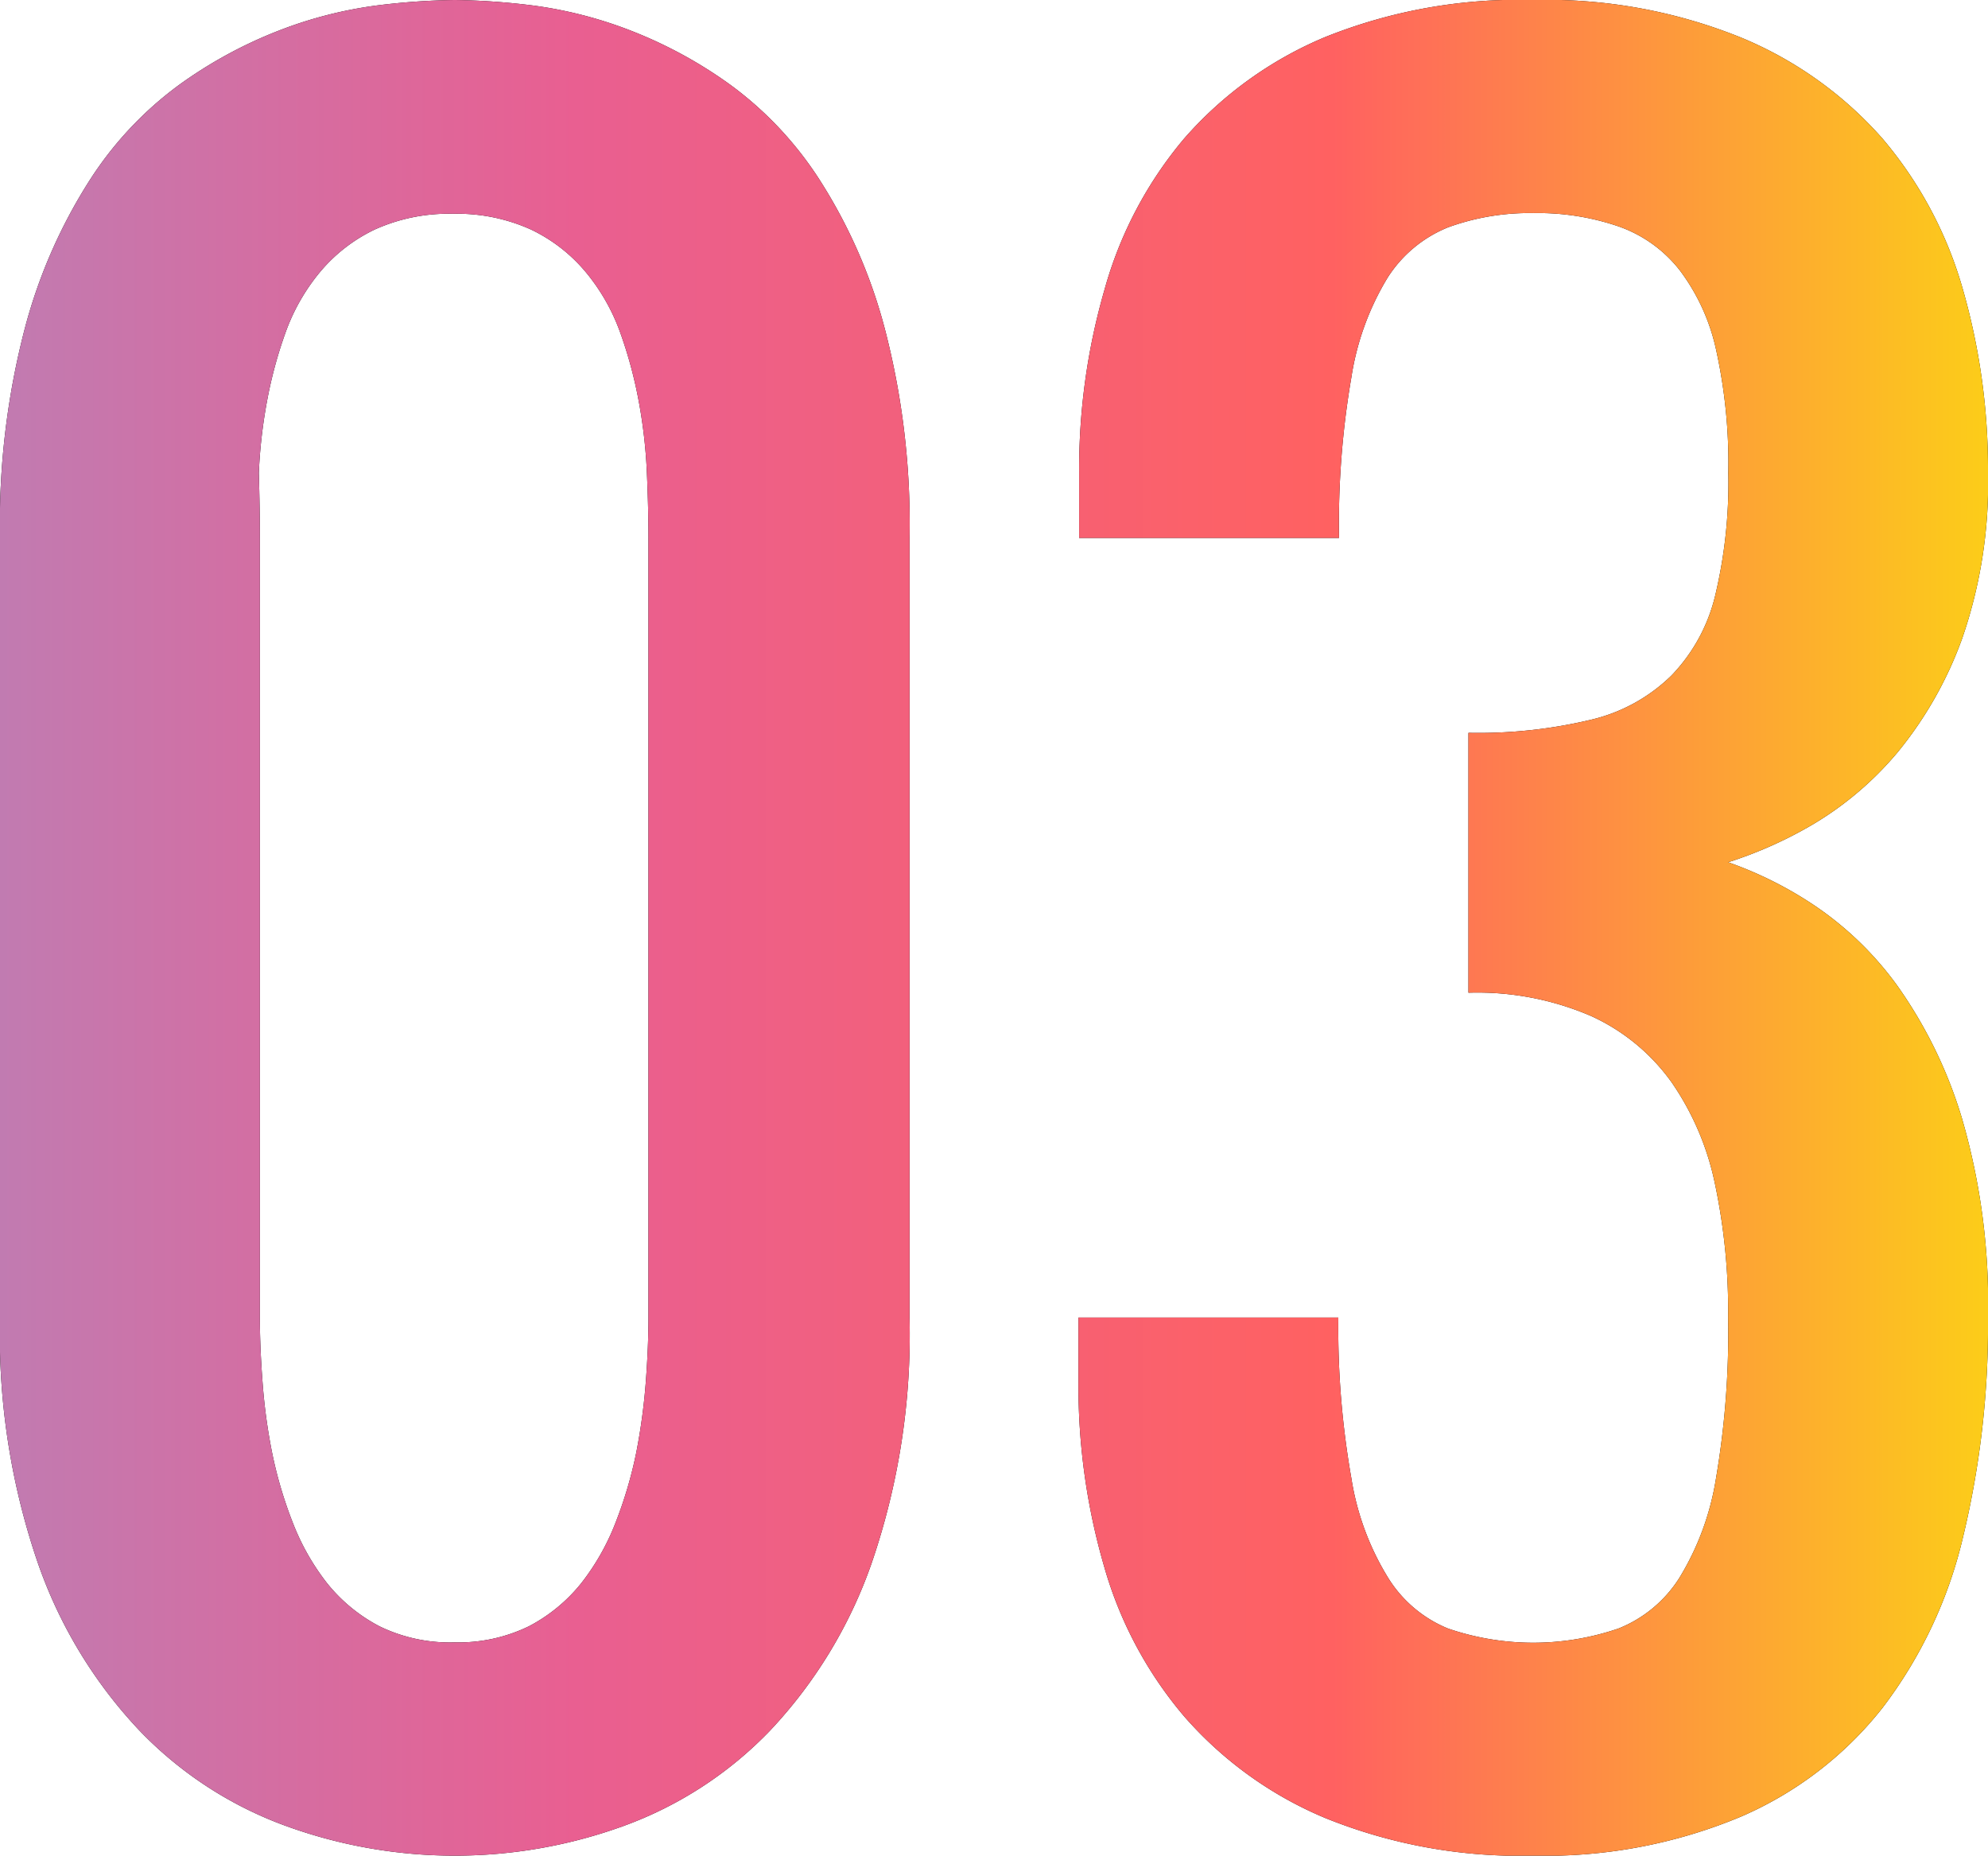 <svg xmlns="http://www.w3.org/2000/svg" xmlns:xlink="http://www.w3.org/1999/xlink" viewBox="0 0 114.75 107.11"><defs><style>.cls-1{isolation:isolate;}.cls-2{fill:url(#新規グラデーションスウォッチ_5);}</style><linearGradient id="新規グラデーションスウォッチ_5" x1="30.68" y1="-438.08" x2="145.44" y2="-438.08" gradientTransform="translate(-30.68 491.63)" gradientUnits="userSpaceOnUse"><stop offset="0" stop-color="#c17bb1"/><stop offset="0.29" stop-color="#e95f91"/><stop offset="0.67" stop-color="#ff6161"/><stop offset="1" stop-color="#fccd19"/></linearGradient></defs><g id="レイヤー_2" data-name="レイヤー 2"><g id="レイヤー_1-2" data-name="レイヤー 1"><g class="cls-1"><path d="M26.25,107.11a28.49,28.49,0,0,1-9.79-1.73,22.28,22.28,0,0,1-8.4-5.48A26.94,26.94,0,0,1,2.2,90.26,40.6,40.6,0,0,1,0,76.05v-45A44.54,44.54,0,0,1,1.44,18.93a30.08,30.08,0,0,1,3.72-8.5,20.6,20.6,0,0,1,5.15-5.51,25.7,25.7,0,0,1,5.8-3.16A24.34,24.34,0,0,1,21.71.32,39.8,39.8,0,0,1,26.25,0a39.8,39.8,0,0,1,4.54.32,24.34,24.34,0,0,1,5.6,1.44,25.7,25.7,0,0,1,5.8,3.16,20.6,20.6,0,0,1,5.15,5.51,30.08,30.08,0,0,1,3.72,8.5A44.54,44.54,0,0,1,52.5,31.05v45a40.6,40.6,0,0,1-2.2,14.21,27.08,27.08,0,0,1-5.86,9.64,22.28,22.28,0,0,1-8.4,5.48A28.49,28.49,0,0,1,26.25,107.11Zm0-12.31a9.28,9.28,0,0,0,4.28-.93,9.53,9.53,0,0,0,3-2.46,13.62,13.62,0,0,0,2-3.52,24.33,24.33,0,0,0,1.2-4.07,35.27,35.27,0,0,0,.55-4.1c.1-1.35.15-2.57.15-3.67v-45q0-1.69-.09-3.75a29.52,29.52,0,0,0-.47-4.13,25.32,25.32,0,0,0-1.08-4,11.58,11.58,0,0,0-2-3.49,9.37,9.37,0,0,0-3.14-2.43,10.33,10.33,0,0,0-4.51-.91,10.33,10.33,0,0,0-4.51.91,9.37,9.37,0,0,0-3.14,2.43,11.58,11.58,0,0,0-2,3.49,25.32,25.32,0,0,0-1.08,4,29.52,29.52,0,0,0-.47,4.13Q15,29.36,15,31.05v45c0,1.1.05,2.32.15,3.67a33.24,33.24,0,0,0,.55,4.1,24.33,24.33,0,0,0,1.2,4.07,13.62,13.62,0,0,0,2,3.52,9.53,9.53,0,0,0,3,2.46A9.28,9.28,0,0,0,26.25,94.8Z"/><path d="M88.5,107.11a29.94,29.94,0,0,1-12-2.17,22.12,22.12,0,0,1-8.14-5.86,23.08,23.08,0,0,1-4.63-8.67A37.32,37.32,0,0,1,62.25,79.8V76.05h15A50,50,0,0,0,78,85.31a15.54,15.54,0,0,0,2.11,5.74A7.32,7.32,0,0,0,83.58,94a15.17,15.17,0,0,0,9.84,0,7.39,7.39,0,0,0,3.52-2.93,15.72,15.72,0,0,0,2.11-5.74,50.09,50.09,0,0,0,.7-9.26A35.54,35.54,0,0,0,99,68.38a16,16,0,0,0-2.52-5.92,11.63,11.63,0,0,0-4.63-3.81,16.58,16.58,0,0,0-7.09-1.35v-15a28,28,0,0,0,7.09-.76A9.85,9.85,0,0,0,96.47,39,10,10,0,0,0,99,34.39a28,28,0,0,0,.76-7.09,30.34,30.34,0,0,0-.7-7.09,11.78,11.78,0,0,0-2.11-4.62,7.71,7.71,0,0,0-3.52-2.52,14.36,14.36,0,0,0-4.92-.77,13.71,13.71,0,0,0-4.92.82,7.43,7.43,0,0,0-3.51,2.93A15.67,15.67,0,0,0,78,21.8a49.86,49.86,0,0,0-.71,9.25h-15V27.3a37.25,37.25,0,0,1,1.47-10.6A23.08,23.08,0,0,1,68.35,8a22.12,22.12,0,0,1,8.14-5.86A29.94,29.94,0,0,1,88.5,0a29.9,29.9,0,0,1,12,2.17A22.16,22.16,0,0,1,108.66,8a23.23,23.23,0,0,1,4.63,8.67,37.61,37.61,0,0,1,1.46,10.6,27.31,27.31,0,0,1-1.49,9.58,22.2,22.2,0,0,1-3.75,6.6,19.1,19.1,0,0,1-4.86,4.13,24.11,24.11,0,0,1-4.9,2.19,22.07,22.07,0,0,1,4.9,2.44,19,19,0,0,1,4.86,4.68,26.26,26.26,0,0,1,3.75,7.71,38.12,38.12,0,0,1,1.49,11.42,52.07,52.07,0,0,1-1.46,12.78,26.11,26.11,0,0,1-4.63,9.78,21,21,0,0,1-8.15,6.27A29.2,29.2,0,0,1,88.5,107.11Z"/></g><path class="cls-2" d="M26.25,107.11a28.49,28.49,0,0,1-9.79-1.73,22.28,22.28,0,0,1-8.4-5.48A26.94,26.94,0,0,1,2.2,90.26,40.6,40.6,0,0,1,0,76.05v-45A44.54,44.54,0,0,1,1.44,18.93a30.08,30.08,0,0,1,3.72-8.5,20.6,20.6,0,0,1,5.15-5.51,25.7,25.7,0,0,1,5.8-3.16A24.34,24.34,0,0,1,21.71.32,39.8,39.8,0,0,1,26.25,0a39.8,39.8,0,0,1,4.54.32,24.34,24.34,0,0,1,5.6,1.44,25.7,25.7,0,0,1,5.8,3.16,20.6,20.6,0,0,1,5.15,5.51,30.08,30.08,0,0,1,3.72,8.5A44.54,44.54,0,0,1,52.5,31.05v45a40.6,40.6,0,0,1-2.2,14.21,27.08,27.08,0,0,1-5.86,9.64,22.28,22.28,0,0,1-8.4,5.48A28.49,28.49,0,0,1,26.25,107.11Zm0-12.31a9.28,9.28,0,0,0,4.28-.93,9.53,9.53,0,0,0,3-2.46,13.62,13.62,0,0,0,2-3.52,24.33,24.33,0,0,0,1.2-4.07,35.27,35.27,0,0,0,.55-4.1c.1-1.35.15-2.57.15-3.67v-45q0-1.69-.09-3.75a29.52,29.52,0,0,0-.47-4.13,25.32,25.32,0,0,0-1.08-4,11.58,11.58,0,0,0-2-3.49,9.37,9.37,0,0,0-3.14-2.43,10.33,10.33,0,0,0-4.51-.91,10.33,10.33,0,0,0-4.51.91,9.37,9.37,0,0,0-3.14,2.43,11.58,11.58,0,0,0-2,3.49,25.32,25.32,0,0,0-1.08,4,29.52,29.52,0,0,0-.47,4.13Q15,29.36,15,31.05v45c0,1.1.05,2.32.15,3.67a33.24,33.24,0,0,0,.55,4.1,24.33,24.33,0,0,0,1.2,4.07,13.62,13.62,0,0,0,2,3.52,9.53,9.53,0,0,0,3,2.46A9.28,9.28,0,0,0,26.25,94.8Z"/><path class="cls-2" d="M88.5,107.11a29.94,29.94,0,0,1-12-2.17,22.12,22.12,0,0,1-8.14-5.86,23.08,23.08,0,0,1-4.63-8.67A37.32,37.32,0,0,1,62.25,79.8V76.05h15A50,50,0,0,0,78,85.31a15.54,15.54,0,0,0,2.11,5.74A7.32,7.32,0,0,0,83.58,94a15.17,15.17,0,0,0,9.84,0,7.39,7.39,0,0,0,3.52-2.93,15.72,15.72,0,0,0,2.11-5.74,50.09,50.09,0,0,0,.7-9.26A35.54,35.54,0,0,0,99,68.38a16,16,0,0,0-2.52-5.92,11.63,11.63,0,0,0-4.63-3.81,16.58,16.58,0,0,0-7.09-1.35v-15a28,28,0,0,0,7.09-.76A9.85,9.85,0,0,0,96.47,39,10,10,0,0,0,99,34.39a28,28,0,0,0,.76-7.09,30.34,30.34,0,0,0-.7-7.09,11.78,11.78,0,0,0-2.11-4.62,7.71,7.71,0,0,0-3.52-2.52,14.36,14.36,0,0,0-4.92-.77,13.71,13.71,0,0,0-4.92.82,7.43,7.43,0,0,0-3.51,2.93A15.67,15.67,0,0,0,78,21.8a49.86,49.86,0,0,0-.71,9.25h-15V27.3a37.25,37.25,0,0,1,1.47-10.6A23.08,23.08,0,0,1,68.35,8a22.12,22.12,0,0,1,8.14-5.86A29.94,29.94,0,0,1,88.5,0a29.9,29.9,0,0,1,12,2.17A22.16,22.16,0,0,1,108.66,8a23.23,23.23,0,0,1,4.63,8.67,37.61,37.61,0,0,1,1.46,10.6,27.31,27.31,0,0,1-1.49,9.58,22.2,22.2,0,0,1-3.75,6.6,19.1,19.1,0,0,1-4.86,4.13,24.11,24.11,0,0,1-4.9,2.19,22.07,22.07,0,0,1,4.9,2.44,19,19,0,0,1,4.86,4.68,26.26,26.26,0,0,1,3.75,7.71,38.12,38.12,0,0,1,1.49,11.42,52.07,52.07,0,0,1-1.46,12.78,26.11,26.11,0,0,1-4.63,9.78,21,21,0,0,1-8.15,6.27A29.2,29.2,0,0,1,88.5,107.11Z"/></g></g></svg>